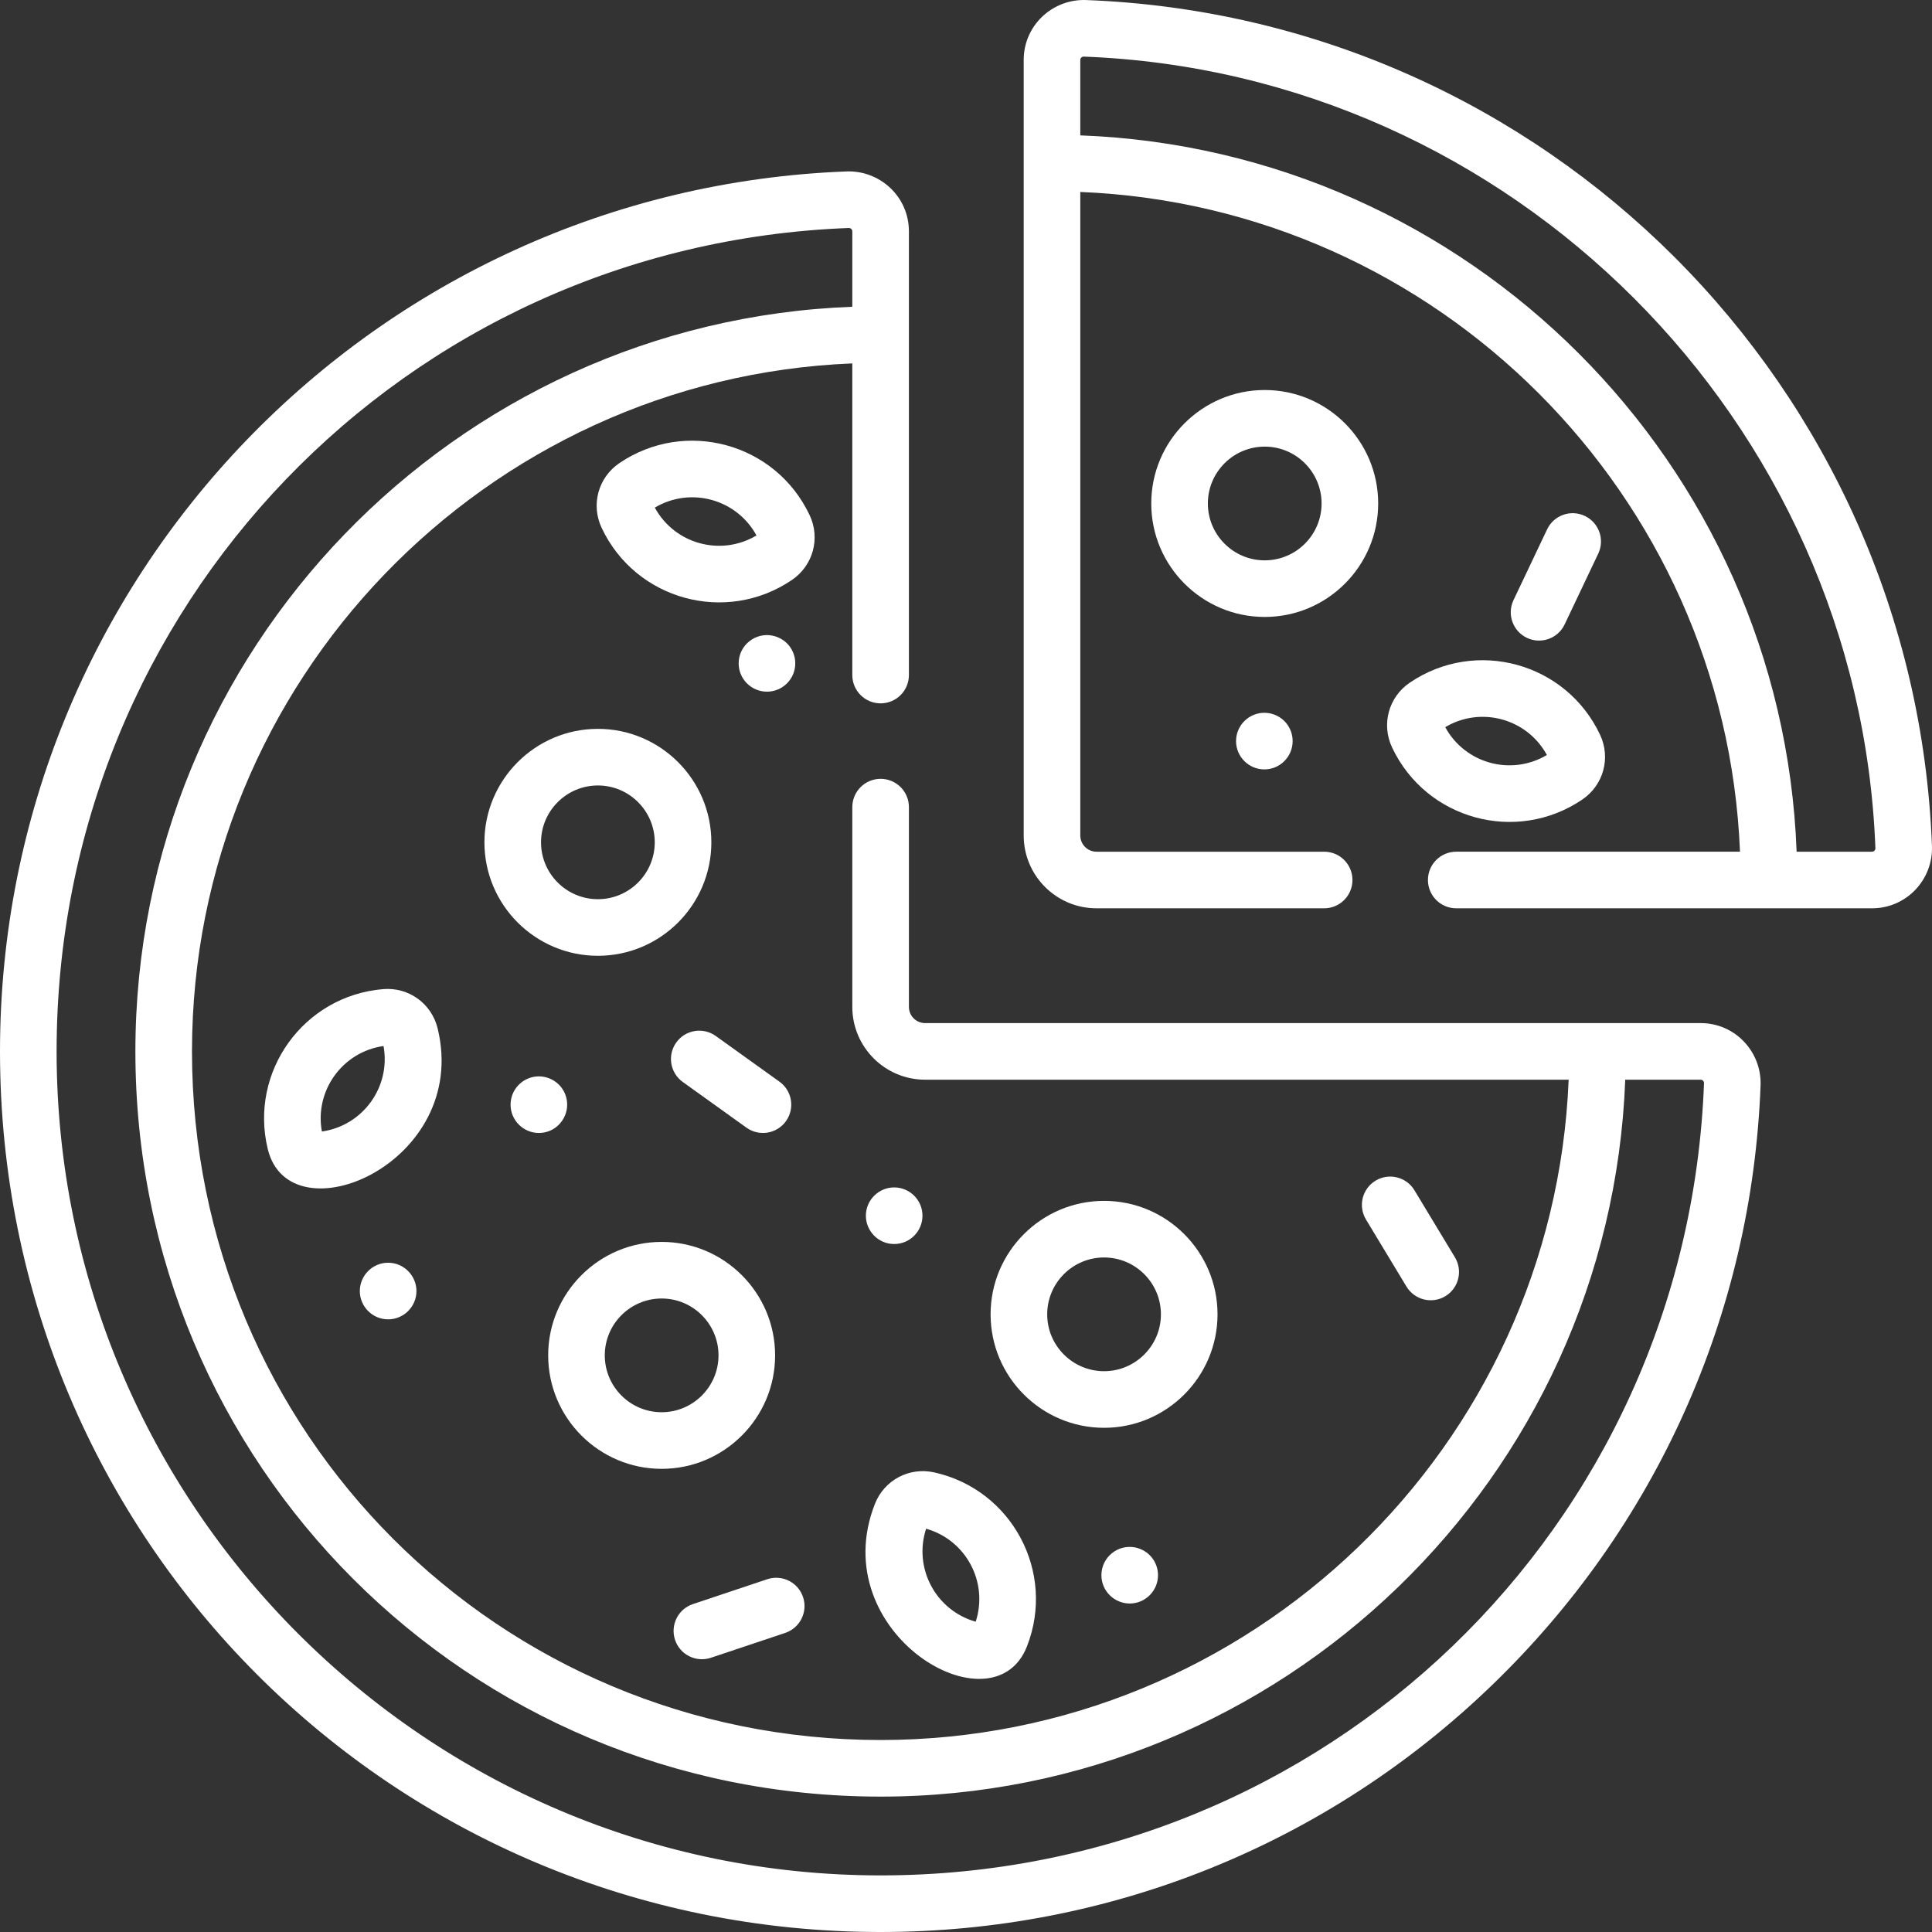 <?xml version="1.0"?>
<svg xmlns="http://www.w3.org/2000/svg" id="Capa_1" enable-background="new 0 0 512.002 512.002" height="512px" viewBox="0 0 512.002 512.002" width="512px" class=""><rect x="0" y="0" width="512.002" height="512.002" fill="#333333" stroke="none"/><g><path d="m247.563 390.196c-6.635-1.466-13.235 2.056-15.712 8.375-13.424 34.261 31.319 60.671 40.3 37.752 7.71-19.681-3.973-41.562-24.588-46.127zm11.007 39.577c-10.595-3.006-16.545-14.2-13.14-24.651 10.597 3.006 16.544 14.202 13.14 24.651z" data-original="#000000" class="active-path" data-old_color="#000000" fill="#FFFFFF"/><path d="m373.615 180.909c-5.618 3.812-7.595 11.034-4.7 17.173 9.012 19.121 32.943 25.653 50.418 13.799 5.617-3.811 7.594-11.033 4.699-17.172-9.012-19.12-32.942-25.652-50.417-13.8zm36.33 19.174c-9.461 5.638-21.684 2.276-26.943-7.375 9.461-5.639 21.684-2.274 26.943 7.375z" data-original="#000000" class="active-path" data-old_color="#000000" fill="#FFFFFF"/><path d="m214.564 136.528c-9.013-19.122-32.944-25.65-50.417-13.8-5.618 3.81-7.595 11.033-4.7 17.173 9.013 19.121 32.942 25.651 50.416 13.8 5.617-3.809 7.595-11.03 4.701-17.173zm-41.03-2.001c9.442-5.629 21.676-2.292 26.943 7.375-9.444 5.629-21.673 2.294-26.943-7.375z" data-original="#000000" class="active-path" data-old_color="#000000" fill="#FFFFFF"/><path d="m115.979 272.542c-1.603-6.595-7.663-10.98-14.441-10.414-21.065 1.749-35.558 21.88-30.574 42.397 5.828 23.98 53.705 3.773 45.015-31.983zm-30.678 27.32c-1.97-10.837 5.461-21.11 16.34-22.658 1.969 10.835-5.459 21.11-16.34 22.658z" data-original="#000000" class="active-path" data-old_color="#000000" fill="#FFFFFF"/><path d="m158.447 193.156c-16.581 0-30.07 13.489-30.07 30.07s13.489 30.07 30.07 30.07 30.07-13.489 30.07-30.07-13.489-30.07-30.07-30.07zm0 45.141c-8.31 0-15.07-6.761-15.07-15.07s6.761-15.07 15.07-15.07 15.07 6.761 15.07 15.07-6.76 15.07-15.07 15.07z" data-original="#000000" class="active-path" data-old_color="#000000" fill="#FFFFFF"/><path d="m404.652 169.04c3.74 1.777 8.214.186 9.992-3.558l8.909-18.763c1.776-3.742.184-8.215-3.559-9.992-3.739-1.777-8.215-.184-9.992 3.558l-8.909 18.763c-1.776 3.742-.183 8.216 3.559 9.992z" data-original="#000000" class="active-path" data-old_color="#000000" fill="#FFFFFF"/><path d="m383.034 343.505c3.545-2.142 4.684-6.752 2.542-10.297l-10.738-17.779c-2.143-3.546-6.752-4.684-10.298-2.542-3.545 2.142-4.684 6.752-2.542 10.297l10.738 17.779c2.144 3.548 6.755 4.682 10.298 2.542z" data-original="#000000" class="active-path" data-old_color="#000000" fill="#FFFFFF"/><path d="m179.219 276.271c-2.415 3.366-1.644 8.051 1.723 10.466l16.878 12.107c3.361 2.412 8.05 1.646 10.465-1.723 2.415-3.366 1.644-8.051-1.723-10.466l-16.878-12.107c-3.364-2.414-8.052-1.644-10.465 1.723z" data-original="#000000" class="active-path" data-old_color="#000000" fill="#FFFFFF"/><path d="m188.389 439.328 19.697-6.589c3.929-1.314 6.048-5.564 4.733-9.492-1.313-3.928-5.56-6.046-9.491-4.733l-19.697 6.589c-3.929 1.314-6.048 5.564-4.733 9.492 1.313 3.927 5.56 6.046 9.491 4.733z" data-original="#000000" class="active-path" data-old_color="#000000" fill="#FFFFFF"/><path d="m203.255 183.3c4.047 0 7.5-3.274 7.5-7.5 0-3.476-2.371-6.572-6.03-7.35-4.478-.922-8.97 2.5-8.97 7.35 0 4.211 3.424 7.5 7.5 7.5z" data-original="#000000" class="active-path" data-old_color="#000000" fill="#FFFFFF"/><path d="m142.805 300.251c4.296 0 7.5-3.534 7.5-7.5 0-3.585-2.481-6.619-6.04-7.36-4.593-.909-8.96 2.599-8.96 7.36 0 4.133 3.383 7.5 7.5 7.5z" data-original="#000000" class="active-path" data-old_color="#000000" fill="#FFFFFF"/><path d="m336.535 189.041c-4.697-.92-8.97 2.695-8.97 7.36 0 4.181 3.432 7.5 7.5 7.5 4.149 0 7.5-3.382 7.5-7.5 0-3.479-2.39-6.604-6.03-7.36z" data-original="#000000" class="active-path" data-old_color="#000000" fill="#FFFFFF"/><path d="m300.845 410.09c-4.609-.912-8.96 2.606-8.96 7.36 0 4.222 3.47 7.5 7.5 7.5 4.174 0 7.5-3.414 7.5-7.5 0-3.518-2.424-6.606-6.04-7.36z" data-original="#000000" class="active-path" data-old_color="#000000" fill="#FFFFFF"/><path d="m236.975 314.68c-4.105 0-7.51 3.334-7.51 7.5 0 3.942 3.183 7.5 7.51 7.5 4.179 0 7.49-3.416 7.49-7.5 0-4.18-3.403-7.5-7.49-7.5z" data-original="#000000" class="active-path" data-old_color="#000000" fill="#FFFFFF"/><path d="m102.855 334.64c-4.183 0-7.5 3.436-7.5 7.5 0 4.059 3.298 7.5 7.5 7.5 4.182 0 7.51-3.41 7.51-7.5 0-3.968-3.236-7.5-7.51-7.5z" data-original="#000000" class="active-path" data-old_color="#000000" fill="#FFFFFF"/><path d="m175.344 389.258c16.581 0 30.07-13.489 30.07-30.07s-13.489-30.07-30.07-30.07-30.07 13.489-30.07 30.07 13.489 30.07 30.07 30.07zm0-45.141c8.31 0 15.07 6.761 15.07 15.07s-6.761 15.07-15.07 15.07-15.07-6.761-15.07-15.07 6.76-15.07 15.07-15.07z" data-original="#000000" class="active-path" data-old_color="#000000" fill="#FFFFFF"/><path d="m322.658 348.314c0-16.581-13.489-30.07-30.07-30.07s-30.07 13.489-30.07 30.07 13.489 30.07 30.07 30.07 30.07-13.489 30.07-30.07zm-30.07 15.07c-8.31 0-15.07-6.761-15.07-15.07s6.761-15.07 15.07-15.07 15.07 6.76 15.07 15.07-6.761 15.07-15.07 15.07z" data-original="#000000" class="active-path" data-old_color="#000000" fill="#FFFFFF"/><path d="m365.235 133.429c0-16.581-13.489-30.07-30.07-30.07s-30.07 13.489-30.07 30.07 13.489 30.07 30.07 30.07 30.07-13.489 30.07-30.07zm-30.07 15.07c-8.31 0-15.07-6.761-15.07-15.07s6.761-15.07 15.07-15.07 15.07 6.761 15.07 15.07-6.76 15.07-15.07 15.07z" data-original="#000000" class="active-path" data-old_color="#000000" fill="#FFFFFF"/><path d="m290.584 240.711h60.334c4.143 0 7.5-3.358 7.5-7.5s-3.357-7.5-7.5-7.5h-60.334c-2.367 0-4.293-1.925-4.293-4.292v-170.548c94.673 3.846 170.979 80.166 174.826 174.839h-75.199c-4.143 0-7.5 3.358-7.5 7.5s3.357 7.5 7.5 7.5h110.195c9.137 0 16.218-7.624 15.877-16.524-4.628-121.672-102.376-219.541-224.175-224.175-8.865-.325-16.524 6.696-16.524 15.877v205.53c0 10.637 8.652 19.293 19.293 19.293zm-3.339-225.71c113.31 4.31 205.445 96.446 209.757 209.756.018.512-.366.954-.889.954h-19.988c-3.865-102.944-86.89-185.97-189.835-189.835v-19.988c.001-.534.456-.901.955-.887z" data-original="#000000" class="active-path" data-old_color="#000000" fill="#FFFFFF"/><path d="m233.372 512.002c60.764 0 118.304-23.229 162.021-65.409 43.602-42.069 68.88-98.515 71.178-158.94.337-8.845-6.688-16.521-15.874-16.521-6.842 0-198.68 0-205.532 0-2.367 0-4.293-1.925-4.293-4.292v-52.942c0-4.142-3.357-7.5-7.5-7.5s-7.5 3.358-7.5 7.5v52.942c0 10.636 8.653 19.292 19.293 19.292h170.545c-3.946 97.163-84.225 174.991-182.338 174.991-101.155 0-182.492-81.31-182.492-182.493 0-98.112 77.831-178.376 174.991-182.324v82.591c0 4.142 3.357 7.5 7.5 7.5s7.5-3.358 7.5-7.5v-117.591c0-9.238-7.742-16.217-16.549-15.874-124.954 4.768-224.322 107.465-224.322 233.198 0 129.336 104.009 233.372 233.372 233.372zm-8.477-451.581c.553-.021.977.382.977.885v19.989c-105.435 3.959-189.992 90.95-189.992 197.335 0 109.45 88.023 197.493 197.492 197.492 106.384 0 193.375-84.557 197.334-189.991h19.99c.519 0 .904.44.886.952-4.478 117.711-100.327 209.918-218.21 209.919-120.411 0-218.372-97.961-218.372-218.372.001-117.87 92.197-213.719 209.895-218.209z" data-original="#000000" class="active-path" data-old_color="#000000" fill="#FFFFFF"/></g> </svg>
